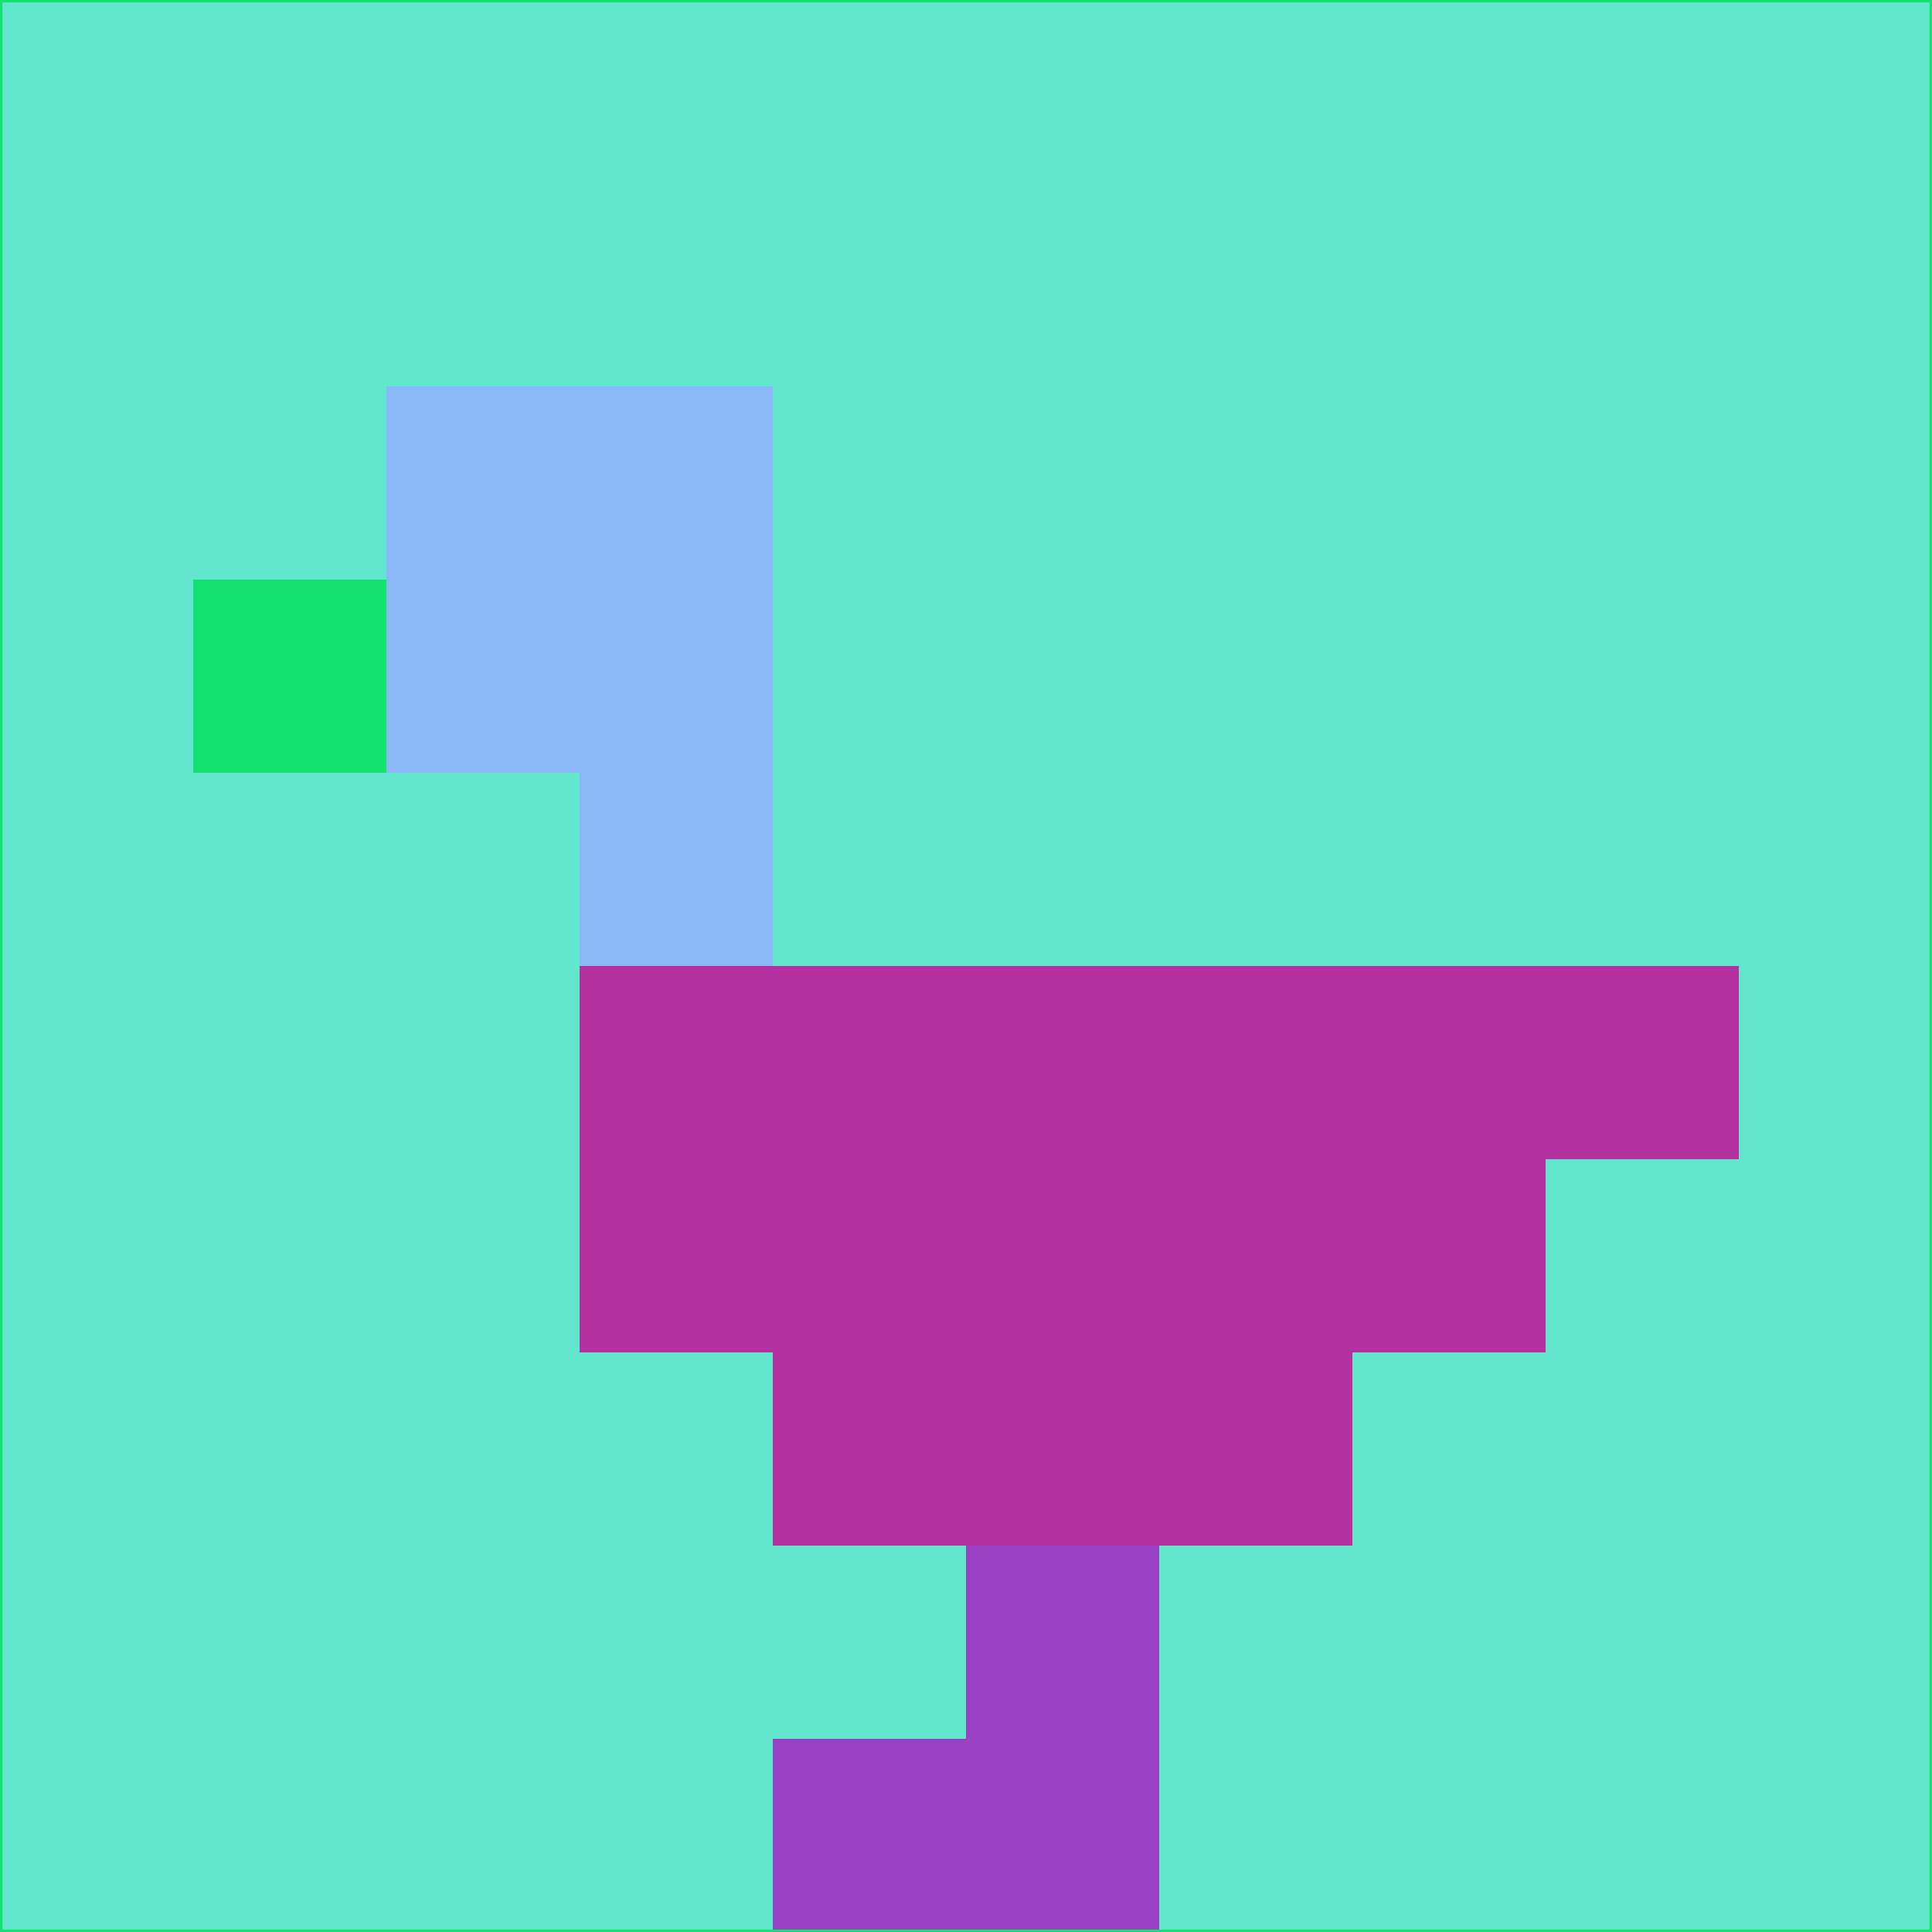 <svg xmlns="http://www.w3.org/2000/svg" version="1.1" width="785" height="785">
  <title>'goose-pfp-694263' by Dmitri Cherniak (Cyberpunk Edition)</title>
  <desc>
    seed=864166
    backgroundColor=#62e6ce
    padding=20
    innerPadding=0
    timeout=500
    dimension=1
    border=false
    Save=function(){return n.handleSave()}
    frame=12

    Rendered at 2024-09-15T22:37:00.601Z
    Generated in 1ms
    Modified for Cyberpunk theme with new color scheme
  </desc>
  <defs/>
  <rect width="100%" height="100%" fill="#62e6ce"/>
  <g>
    <g id="0-0">
      <rect x="0" y="0" height="785" width="785" fill="#62e6ce"/>
      <g>
        <!-- Neon blue -->
        <rect id="0-0-2-2-2-2" x="157" y="157" width="157" height="157" fill="#8ab7f5"/>
        <rect id="0-0-3-2-1-4" x="235.5" y="157" width="78.5" height="314" fill="#8ab7f5"/>
        <!-- Electric purple -->
        <rect id="0-0-4-5-5-1" x="314" y="392.5" width="392.5" height="78.5" fill="#b4309e"/>
        <rect id="0-0-3-5-5-2" x="235.5" y="392.5" width="392.5" height="157" fill="#b4309e"/>
        <rect id="0-0-4-5-3-3" x="314" y="392.5" width="235.5" height="235.5" fill="#b4309e"/>
        <!-- Neon pink -->
        <rect id="0-0-1-3-1-1" x="78.5" y="235.5" width="78.5" height="78.5" fill="#16e06e"/>
        <!-- Cyber yellow -->
        <rect id="0-0-5-8-1-2" x="392.5" y="628" width="78.5" height="157" fill="#9a42c5"/>
        <rect id="0-0-4-9-2-1" x="314" y="706.5" width="157" height="78.5" fill="#9a42c5"/>
      </g>
      <rect x="0" y="0" stroke="#16e06e" stroke-width="2" height="785" width="785" fill="none"/>
    </g>
  </g>
  <script xmlns=""/>
</svg>